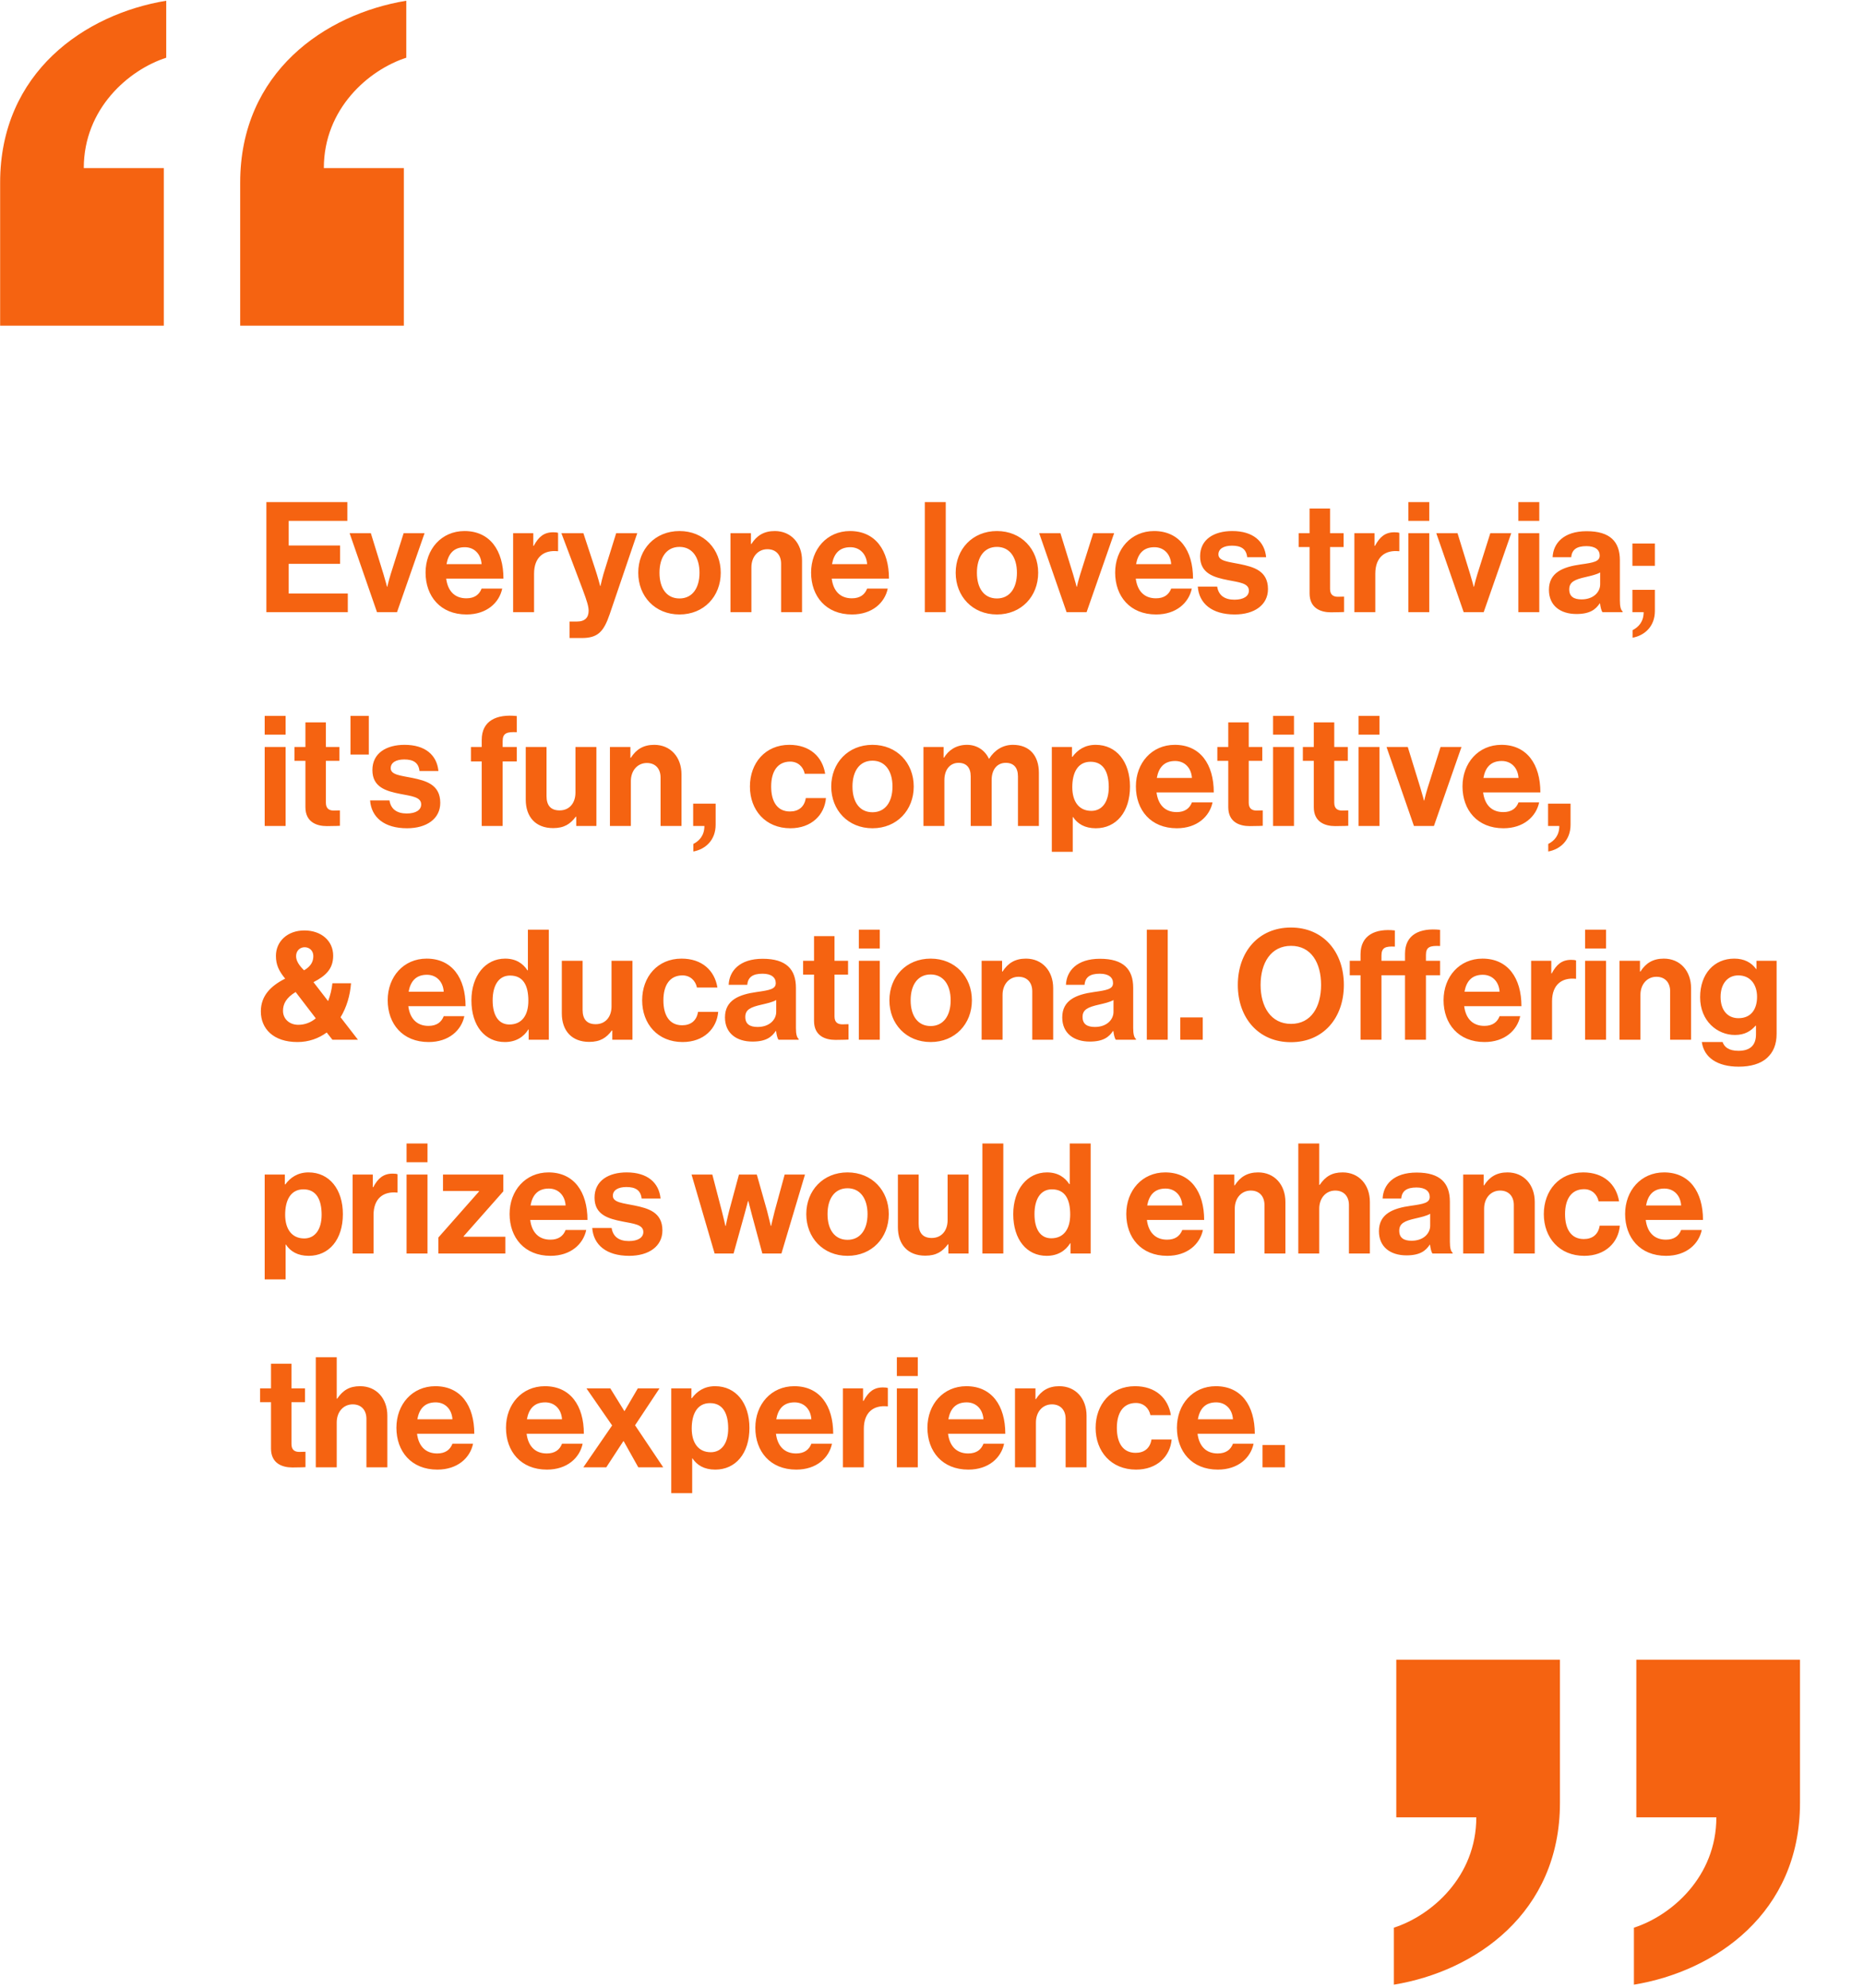 <svg width="436" height="465" viewBox="0 0 436 465" fill="none" xmlns="http://www.w3.org/2000/svg">
<path d="M56.181 76.172V42.709C56.181 16.903 76.031 3.291 95.031 0.172V13.5C86.24 16.336 75.748 25.411 75.748 39.306H94.464V76.172H56.181ZM0.031 76.172V42.709C0.031 16.903 19.882 3.291 38.882 0.172V13.5C30.091 16.336 19.598 25.411 19.598 39.306H38.315V76.172H0.031Z" fill="#F56311"/>
<path d="M364.882 388.172L364.882 421.635C364.882 447.441 345.031 461.052 326.031 464.172L326.031 450.843C334.822 448.008 345.315 438.933 345.315 425.038L326.598 425.038L326.598 388.172L364.882 388.172ZM421.031 388.172L421.031 421.635C421.031 447.441 401.181 461.052 382.181 464.172L382.181 450.844C390.972 448.008 401.464 438.933 401.464 425.038L382.748 425.038L382.748 388.172L421.031 388.172Z" fill="#F56311"/>
<path d="M62.308 143.172V117.432H81.244V121.824H67.528V127.584H79.552V131.868H67.528V138.816H81.352V143.172H62.308ZM88.183 143.172L81.775 124.704H86.743L89.695 134.28C90.235 136.044 90.523 137.232 90.523 137.232H90.595C90.595 137.232 90.847 136.044 91.387 134.28L94.411 124.704H99.307L92.863 143.172H88.183ZM109.119 143.712C102.999 143.712 99.543 139.428 99.543 133.92C99.543 128.448 103.251 124.2 108.651 124.2C114.591 124.2 117.759 128.736 117.759 135.324H104.367C104.727 138.168 106.311 139.932 109.083 139.932C110.991 139.932 112.107 139.068 112.647 137.664H117.471C116.787 140.94 113.871 143.712 109.119 143.712ZM108.723 127.98C106.131 127.98 104.871 129.528 104.439 131.94H112.647C112.503 129.6 110.955 127.98 108.723 127.98ZM124.741 124.704V127.656H124.849C125.965 125.568 127.225 124.488 129.385 124.488C129.925 124.488 130.249 124.524 130.537 124.632V128.916H130.429C127.225 128.592 124.921 130.284 124.921 134.172V143.172H120.025V124.704H124.741ZM133.218 149.22V145.368H134.946C136.89 145.368 137.682 144.36 137.682 142.848C137.682 141.84 137.322 140.652 136.278 137.844L131.31 124.704H136.458L139.194 133.02C139.77 134.712 140.382 137.052 140.382 137.052H140.454C140.454 137.052 140.958 134.712 141.534 133.02L144.126 124.704H149.058L142.614 143.64C141.21 147.744 139.842 149.22 136.098 149.22H133.218ZM158.937 143.712C153.213 143.712 149.289 139.464 149.289 133.956C149.289 128.448 153.213 124.2 158.937 124.2C164.661 124.2 168.585 128.448 168.585 133.956C168.585 139.464 164.661 143.712 158.937 143.712ZM158.937 139.968C161.925 139.968 163.617 137.556 163.617 133.956C163.617 130.356 161.925 127.908 158.937 127.908C155.913 127.908 154.257 130.356 154.257 133.956C154.257 137.556 155.913 139.968 158.937 139.968ZM175.649 124.704V127.224H175.757C177.017 125.244 178.709 124.2 181.229 124.2C185.045 124.2 187.601 127.08 187.601 131.112V143.172H182.705V131.832C182.705 129.852 181.553 128.448 179.501 128.448C177.341 128.448 175.757 130.176 175.757 132.696V143.172H170.861V124.704H175.649ZM199.295 143.712C193.175 143.712 189.719 139.428 189.719 133.92C189.719 128.448 193.427 124.2 198.827 124.2C204.767 124.2 207.935 128.736 207.935 135.324H194.543C194.903 138.168 196.487 139.932 199.259 139.932C201.167 139.932 202.283 139.068 202.823 137.664H207.647C206.963 140.94 204.047 143.712 199.295 143.712ZM198.899 127.98C196.307 127.98 195.047 129.528 194.615 131.94H202.823C202.679 129.6 201.131 127.98 198.899 127.98ZM216.32 143.172V117.432H221.216V143.172H216.32ZM233.187 143.712C227.463 143.712 223.539 139.464 223.539 133.956C223.539 128.448 227.463 124.2 233.187 124.2C238.911 124.2 242.835 128.448 242.835 133.956C242.835 139.464 238.911 143.712 233.187 143.712ZM233.187 139.968C236.175 139.968 237.867 137.556 237.867 133.956C237.867 130.356 236.175 127.908 233.187 127.908C230.163 127.908 228.507 130.356 228.507 133.956C228.507 137.556 230.163 139.968 233.187 139.968ZM249.48 143.172L243.072 124.704H248.04L250.992 134.28C251.532 136.044 251.82 137.232 251.82 137.232H251.892C251.892 137.232 252.144 136.044 252.684 134.28L255.708 124.704H260.604L254.16 143.172H249.48ZM270.416 143.712C264.296 143.712 260.84 139.428 260.84 133.92C260.84 128.448 264.548 124.2 269.948 124.2C275.888 124.2 279.056 128.736 279.056 135.324H265.664C266.024 138.168 267.608 139.932 270.38 139.932C272.288 139.932 273.404 139.068 273.944 137.664H278.768C278.084 140.94 275.168 143.712 270.416 143.712ZM270.02 127.98C267.428 127.98 266.168 129.528 265.736 131.94H273.944C273.8 129.6 272.252 127.98 270.02 127.98ZM288.81 143.712C283.446 143.712 280.458 141.12 280.17 137.196H284.706C285.03 139.32 286.542 140.256 288.738 140.256C290.898 140.256 292.122 139.428 292.122 138.132C292.122 136.368 289.782 136.188 287.262 135.684C283.95 135.036 280.71 134.136 280.71 130.104C280.71 126.108 284.022 124.2 288.234 124.2C293.094 124.2 295.794 126.612 296.154 130.32H291.726C291.51 128.34 290.25 127.62 288.162 127.62C286.254 127.62 284.994 128.34 284.994 129.672C284.994 131.256 287.442 131.4 290.07 131.94C293.166 132.588 296.586 133.452 296.586 137.772C296.586 141.48 293.418 143.712 288.81 143.712ZM303.762 127.944V124.704H306.318V118.944H311.106V124.704H314.274V127.944H311.106V137.736C311.106 139.104 311.862 139.572 312.942 139.572C313.554 139.572 314.382 139.536 314.382 139.536V143.136C314.382 143.136 313.266 143.208 311.322 143.208C308.946 143.208 306.318 142.272 306.318 138.78V127.944H303.762ZM321.511 124.704V127.656H321.619C322.735 125.568 323.995 124.488 326.155 124.488C326.695 124.488 327.019 124.524 327.307 124.632V128.916H327.199C323.995 128.592 321.691 130.284 321.691 134.172V143.172H316.795V124.704H321.511ZM329.416 143.172V124.704H334.312V143.172H329.416ZM329.416 121.824V117.432H334.312V121.824H329.416ZM342.363 143.172L335.955 124.704H340.923L343.875 134.28C344.415 136.044 344.703 137.232 344.703 137.232H344.775C344.775 137.232 345.027 136.044 345.567 134.28L348.591 124.704H353.487L347.043 143.172H342.363ZM355.15 143.172V124.704H360.046V143.172H355.15ZM355.15 121.824V117.432H360.046V121.824H355.15ZM374.829 143.172C374.541 142.812 374.361 141.948 374.253 141.12H374.181C373.245 142.524 371.913 143.604 368.745 143.604C364.965 143.604 362.301 141.624 362.301 137.952C362.301 133.884 365.613 132.588 369.717 132.012C372.777 131.58 374.181 131.328 374.181 129.924C374.181 128.592 373.137 127.728 371.085 127.728C368.781 127.728 367.665 128.556 367.521 130.32H363.165C363.309 127.08 365.721 124.236 371.121 124.236C376.665 124.236 378.897 126.72 378.897 131.04V140.436C378.897 141.84 379.113 142.668 379.545 142.992V143.172H374.829ZM369.933 140.184C372.741 140.184 374.289 138.456 374.289 136.656V133.884C373.425 134.388 372.093 134.676 370.869 134.964C368.313 135.54 367.053 136.116 367.053 137.844C367.053 139.572 368.205 140.184 369.933 140.184ZM381.866 149.148V147.384C383.27 146.664 384.458 145.404 384.458 143.172H381.83V137.952H387.086V142.884C387.086 146.556 384.638 148.644 381.866 149.148ZM381.83 132.336V127.116H387.086V132.336H381.83ZM61.912 193.172V174.704H66.808V193.172H61.912ZM61.912 171.824V167.432H66.808V171.824H61.912ZM68.883 177.944V174.704H71.439V168.944H76.227V174.704H79.395V177.944H76.227V187.736C76.227 189.104 76.983 189.572 78.063 189.572C78.675 189.572 79.503 189.536 79.503 189.536V193.136C79.503 193.136 78.387 193.208 76.443 193.208C74.067 193.208 71.439 192.272 71.439 188.78V177.944H68.883ZM81.984 176.468V167.432H86.268V176.468H81.984ZM95.205 193.712C89.841 193.712 86.853 191.12 86.565 187.196H91.101C91.425 189.32 92.937 190.256 95.133 190.256C97.293 190.256 98.517 189.428 98.517 188.132C98.517 186.368 96.177 186.188 93.657 185.684C90.345 185.036 87.105 184.136 87.105 180.104C87.105 176.108 90.417 174.2 94.629 174.2C99.489 174.2 102.189 176.612 102.549 180.32H98.121C97.905 178.34 96.645 177.62 94.557 177.62C92.649 177.62 91.389 178.34 91.389 179.672C91.389 181.256 93.837 181.4 96.465 181.94C99.561 182.588 102.981 183.452 102.981 187.772C102.981 191.48 99.813 193.712 95.205 193.712ZM110.156 178.088V174.704H112.676V173.048C112.676 168.548 116.168 166.964 120.884 167.468V171.248C118.58 171.14 117.572 171.428 117.572 173.336V174.704H120.884V178.088H117.572V193.172H112.676V178.088H110.156ZM139.499 193.172H134.783V191.012H134.675C133.415 192.704 131.975 193.676 129.383 193.676C125.279 193.676 122.975 191.048 122.975 187.016V174.704H127.835V186.188C127.835 188.348 128.807 189.536 130.895 189.536C133.199 189.536 134.603 187.808 134.603 185.36V174.704H139.499V193.172ZM147.454 174.704V177.224H147.562C148.822 175.244 150.514 174.2 153.034 174.2C156.85 174.2 159.406 177.08 159.406 181.112V193.172H154.51V181.832C154.51 179.852 153.358 178.448 151.306 178.448C149.146 178.448 147.562 180.176 147.562 182.696V193.172H142.666V174.704H147.454ZM162.172 199.148V197.384C163.576 196.664 164.764 195.404 164.764 193.172H162.136V187.952H167.392V192.884C167.392 196.556 164.944 198.644 162.172 199.148ZM184.879 193.712C179.047 193.712 175.411 189.464 175.411 183.956C175.411 178.448 179.011 174.2 184.627 174.2C189.415 174.2 192.367 176.972 193.015 180.968H188.227C187.903 179.348 186.643 178.124 184.843 178.124C181.891 178.124 180.379 180.392 180.379 183.956C180.379 187.448 181.783 189.788 184.771 189.788C186.751 189.788 188.155 188.744 188.479 186.656H193.195C192.871 190.58 189.811 193.712 184.879 193.712ZM204.078 193.712C198.354 193.712 194.43 189.464 194.43 183.956C194.43 178.448 198.354 174.2 204.078 174.2C209.802 174.2 213.726 178.448 213.726 183.956C213.726 189.464 209.802 193.712 204.078 193.712ZM204.078 189.968C207.066 189.968 208.758 187.556 208.758 183.956C208.758 180.356 207.066 177.908 204.078 177.908C201.054 177.908 199.398 180.356 199.398 183.956C199.398 187.556 201.054 189.968 204.078 189.968ZM216.002 193.172V174.704H220.718V177.188H220.826C221.834 175.496 223.634 174.2 226.19 174.2C228.53 174.2 230.402 175.496 231.302 177.44H231.374C232.634 175.424 234.578 174.2 236.918 174.2C240.806 174.2 243.002 176.72 243.002 180.752V193.172H238.106V181.58C238.106 179.492 237.062 178.412 235.262 178.412C233.21 178.412 231.95 179.996 231.95 182.444V193.172H227.054V181.58C227.054 179.492 226.01 178.412 224.21 178.412C222.23 178.412 220.898 179.996 220.898 182.444V193.172H216.002ZM246.025 199.22V174.704H250.741V177.008H250.849C252.037 175.388 253.765 174.2 256.285 174.2C261.181 174.2 264.313 178.196 264.313 183.956C264.313 189.932 261.073 193.712 256.321 193.712C253.729 193.712 252.037 192.668 250.993 191.084H250.921V199.22H246.025ZM255.277 189.644C257.761 189.644 259.345 187.592 259.345 184.1C259.345 180.608 258.121 178.16 255.097 178.16C252.037 178.16 250.813 180.788 250.813 184.1C250.813 187.448 252.361 189.644 255.277 189.644ZM275.268 193.712C269.148 193.712 265.692 189.428 265.692 183.92C265.692 178.448 269.4 174.2 274.8 174.2C280.74 174.2 283.908 178.736 283.908 185.324H270.516C270.876 188.168 272.46 189.932 275.232 189.932C277.14 189.932 278.256 189.068 278.796 187.664H283.62C282.936 190.94 280.02 193.712 275.268 193.712ZM274.872 177.98C272.28 177.98 271.02 179.528 270.588 181.94H278.796C278.652 179.6 277.104 177.98 274.872 177.98ZM284.742 177.944V174.704H287.298V168.944H292.086V174.704H295.254V177.944H292.086V187.736C292.086 189.104 292.842 189.572 293.922 189.572C294.534 189.572 295.362 189.536 295.362 189.536V193.136C295.362 193.136 294.246 193.208 292.302 193.208C289.926 193.208 287.298 192.272 287.298 188.78V177.944H284.742ZM297.775 193.172V174.704H302.671V193.172H297.775ZM297.775 171.824V167.432H302.671V171.824H297.775ZM304.746 177.944V174.704H307.302V168.944H312.09V174.704H315.258V177.944H312.09V187.736C312.09 189.104 312.846 189.572 313.926 189.572C314.538 189.572 315.366 189.536 315.366 189.536V193.136C315.366 193.136 314.25 193.208 312.306 193.208C309.93 193.208 307.302 192.272 307.302 188.78V177.944H304.746ZM317.779 193.172V174.704H322.675V193.172H317.779ZM317.779 171.824V167.432H322.675V171.824H317.779ZM330.726 193.172L324.318 174.704H329.286L332.238 184.28C332.778 186.044 333.066 187.232 333.066 187.232H333.138C333.138 187.232 333.39 186.044 333.93 184.28L336.954 174.704H341.85L335.406 193.172H330.726ZM351.662 193.712C345.542 193.712 342.086 189.428 342.086 183.92C342.086 178.448 345.794 174.2 351.194 174.2C357.134 174.2 360.302 178.736 360.302 185.324H346.91C347.27 188.168 348.854 189.932 351.626 189.932C353.534 189.932 354.65 189.068 355.19 187.664H360.014C359.33 190.94 356.414 193.712 351.662 193.712ZM351.266 177.98C348.674 177.98 347.414 179.528 346.982 181.94H355.19C355.046 179.6 353.498 177.98 351.266 177.98ZM362.141 199.148V197.384C363.545 196.664 364.733 195.404 364.733 193.172H362.105V187.952H367.361V192.884C367.361 196.556 364.913 198.644 362.141 199.148ZM69.58 243.712C63.928 243.712 61.012 240.58 61.012 236.548C61.012 232.876 63.352 230.572 66.7 228.88C65.224 227.08 64.54 225.64 64.54 223.552C64.54 220.204 67.204 217.612 71.2 217.612C75.088 217.612 77.932 219.988 77.932 223.516C77.932 226.684 76.096 228.268 73.324 229.708L76.744 234.136C77.248 232.84 77.608 231.364 77.752 229.96H82.108C81.892 232.84 81.064 235.612 79.66 237.916L83.728 243.172H77.752L76.42 241.48C74.512 242.884 72.172 243.712 69.58 243.712ZM69.76 239.68C71.308 239.68 72.712 239.14 73.864 238.168L69.148 232.012C66.952 233.344 66.196 234.784 66.196 236.404C66.196 238.348 67.744 239.68 69.76 239.68ZM69.256 223.624C69.256 224.776 70.048 225.892 71.128 226.936C72.82 225.928 73.288 224.812 73.288 223.588C73.288 222.328 72.352 221.536 71.272 221.536C70.12 221.536 69.256 222.4 69.256 223.624ZM100.26 243.712C94.14 243.712 90.684 239.428 90.684 233.92C90.684 228.448 94.392 224.2 99.792 224.2C105.732 224.2 108.9 228.736 108.9 235.324H95.508C95.868 238.168 97.452 239.932 100.224 239.932C102.132 239.932 103.248 239.068 103.788 237.664H108.612C107.928 240.94 105.012 243.712 100.26 243.712ZM99.864 227.98C97.272 227.98 96.012 229.528 95.58 231.94H103.788C103.644 229.6 102.096 227.98 99.864 227.98ZM118.078 243.712C113.434 243.712 110.266 239.932 110.266 233.956C110.266 228.196 113.542 224.2 118.15 224.2C120.742 224.2 122.362 225.388 123.37 226.936H123.478V217.432H128.374V243.172H123.658V240.76H123.586C122.506 242.524 120.67 243.712 118.078 243.712ZM119.158 239.608C122.074 239.608 123.586 237.448 123.586 234.064C123.586 230.536 122.434 228.16 119.302 228.16C116.602 228.16 115.234 230.536 115.234 233.956C115.234 237.52 116.638 239.608 119.158 239.608ZM147.937 243.172H143.221V241.012H143.113C141.853 242.704 140.413 243.676 137.821 243.676C133.717 243.676 131.413 241.048 131.413 237.016V224.704H136.273V236.188C136.273 238.348 137.245 239.536 139.333 239.536C141.637 239.536 143.041 237.808 143.041 235.36V224.704H147.937V243.172ZM159.672 243.712C153.84 243.712 150.204 239.464 150.204 233.956C150.204 228.448 153.804 224.2 159.42 224.2C164.208 224.2 167.16 226.972 167.808 230.968H163.02C162.696 229.348 161.436 228.124 159.636 228.124C156.684 228.124 155.172 230.392 155.172 233.956C155.172 237.448 156.576 239.788 159.564 239.788C161.544 239.788 162.948 238.744 163.272 236.656H167.988C167.664 240.58 164.604 243.712 159.672 243.712ZM182.103 243.172C181.815 242.812 181.635 241.948 181.527 241.12H181.455C180.519 242.524 179.187 243.604 176.019 243.604C172.239 243.604 169.575 241.624 169.575 237.952C169.575 233.884 172.887 232.588 176.991 232.012C180.051 231.58 181.455 231.328 181.455 229.924C181.455 228.592 180.411 227.728 178.359 227.728C176.055 227.728 174.939 228.556 174.795 230.32H170.439C170.583 227.08 172.995 224.236 178.395 224.236C183.939 224.236 186.171 226.72 186.171 231.04V240.436C186.171 241.84 186.387 242.668 186.819 242.992V243.172H182.103ZM177.207 240.184C180.015 240.184 181.563 238.456 181.563 236.656V233.884C180.699 234.388 179.367 234.676 178.143 234.964C175.587 235.54 174.327 236.116 174.327 237.844C174.327 239.572 175.479 240.184 177.207 240.184ZM187.852 227.944V224.704H190.408V218.944H195.196V224.704H198.364V227.944H195.196V237.736C195.196 239.104 195.952 239.572 197.032 239.572C197.644 239.572 198.472 239.536 198.472 239.536V243.136C198.472 243.136 197.356 243.208 195.412 243.208C193.036 243.208 190.408 242.272 190.408 238.78V227.944H187.852ZM200.885 243.172V224.704H205.781V243.172H200.885ZM200.885 221.824V217.432H205.781V221.824H200.885ZM217.684 243.712C211.96 243.712 208.036 239.464 208.036 233.956C208.036 228.448 211.96 224.2 217.684 224.2C223.408 224.2 227.332 228.448 227.332 233.956C227.332 239.464 223.408 243.712 217.684 243.712ZM217.684 239.968C220.672 239.968 222.364 237.556 222.364 233.956C222.364 230.356 220.672 227.908 217.684 227.908C214.66 227.908 213.004 230.356 213.004 233.956C213.004 237.556 214.66 239.968 217.684 239.968ZM234.395 224.704V227.224H234.503C235.763 225.244 237.455 224.2 239.975 224.2C243.791 224.2 246.347 227.08 246.347 231.112V243.172H241.451V231.832C241.451 229.852 240.299 228.448 238.247 228.448C236.087 228.448 234.503 230.176 234.503 232.696V243.172H229.607V224.704H234.395ZM260.993 243.172C260.705 242.812 260.525 241.948 260.417 241.12H260.345C259.409 242.524 258.077 243.604 254.909 243.604C251.129 243.604 248.465 241.624 248.465 237.952C248.465 233.884 251.777 232.588 255.881 232.012C258.941 231.58 260.345 231.328 260.345 229.924C260.345 228.592 259.301 227.728 257.249 227.728C254.945 227.728 253.829 228.556 253.685 230.32H249.329C249.473 227.08 251.885 224.236 257.285 224.236C262.829 224.236 265.061 226.72 265.061 231.04V240.436C265.061 241.84 265.277 242.668 265.709 242.992V243.172H260.993ZM256.097 240.184C258.905 240.184 260.453 238.456 260.453 236.656V233.884C259.589 234.388 258.257 234.676 257.033 234.964C254.477 235.54 253.217 236.116 253.217 237.844C253.217 239.572 254.369 240.184 256.097 240.184ZM268.246 243.172V217.432H273.142V243.172H268.246ZM276.077 243.172V237.952H281.333V243.172H276.077ZM301.952 243.748C294.356 243.748 289.532 238.06 289.532 230.356C289.532 222.652 294.356 216.928 301.952 216.928C309.548 216.928 314.336 222.652 314.336 230.356C314.336 238.06 309.548 243.748 301.952 243.748ZM301.988 239.464C306.704 239.464 309.008 235.468 309.008 230.356C309.008 225.208 306.704 221.212 301.988 221.212C297.272 221.212 294.86 225.208 294.86 230.356C294.86 235.468 297.272 239.464 301.988 239.464ZM315.715 228.088V224.704H318.235V223.192C318.235 218.692 321.727 217.108 326.263 217.612V221.392C324.139 221.284 323.131 221.572 323.131 223.48V224.704H328.639V223.048C328.639 218.548 332.131 216.964 336.847 217.468V221.248C334.543 221.14 333.535 221.428 333.535 223.336V224.704H336.847V228.088H333.535V243.172H328.639V228.088H323.131V243.172H318.235V228.088H315.715ZM347.233 243.712C341.113 243.712 337.657 239.428 337.657 233.92C337.657 228.448 341.365 224.2 346.765 224.2C352.705 224.2 355.873 228.736 355.873 235.324H342.481C342.841 238.168 344.425 239.932 347.197 239.932C349.105 239.932 350.221 239.068 350.761 237.664H355.585C354.901 240.94 351.985 243.712 347.233 243.712ZM346.837 227.98C344.245 227.98 342.985 229.528 342.553 231.94H350.761C350.617 229.6 349.069 227.98 346.837 227.98ZM362.855 224.704V227.656H362.963C364.079 225.568 365.339 224.488 367.499 224.488C368.039 224.488 368.363 224.524 368.651 224.632V228.916H368.543C365.339 228.592 363.035 230.284 363.035 234.172V243.172H358.139V224.704H362.855ZM370.76 243.172V224.704H375.656V243.172H370.76ZM370.76 221.824V217.432H375.656V221.824H370.76ZM383.599 224.704V227.224H383.707C384.967 225.244 386.659 224.2 389.179 224.2C392.995 224.2 395.551 227.08 395.551 231.112V243.172H390.655V231.832C390.655 229.852 389.503 228.448 387.451 228.448C385.291 228.448 383.707 230.176 383.707 232.696V243.172H378.811V224.704H383.599ZM406.704 249.472C401.664 249.472 398.568 247.312 398.064 243.712H402.924C403.32 244.864 404.364 245.764 406.632 245.764C409.404 245.764 410.736 244.432 410.736 241.912V239.896H410.628C409.548 241.12 408.144 242.056 405.804 242.056C401.7 242.056 397.668 238.816 397.668 233.236C397.668 227.728 400.98 224.2 405.66 224.2C407.964 224.2 409.656 225.1 410.772 226.648H410.844V224.704H415.56V241.768C415.56 244.36 414.732 246.124 413.364 247.384C411.816 248.824 409.44 249.472 406.704 249.472ZM406.632 238.132C409.728 238.132 410.988 235.864 410.988 233.128C410.988 230.428 409.548 228.124 406.596 228.124C404.112 228.124 402.456 230.068 402.456 233.164C402.456 236.296 404.112 238.132 406.632 238.132ZM61.912 299.22V274.704H66.628V277.008H66.736C67.924 275.388 69.652 274.2 72.172 274.2C77.068 274.2 80.2 278.196 80.2 283.956C80.2 289.932 76.96 293.712 72.208 293.712C69.616 293.712 67.924 292.668 66.88 291.084H66.808V299.22H61.912ZM71.164 289.644C73.648 289.644 75.232 287.592 75.232 284.1C75.232 280.608 74.008 278.16 70.984 278.16C67.924 278.16 66.7 280.788 66.7 284.1C66.7 287.448 68.248 289.644 71.164 289.644ZM87.195 274.704V277.656H87.302C88.418 275.568 89.678 274.488 91.838 274.488C92.379 274.488 92.703 274.524 92.99 274.632V278.916H92.882C89.678 278.592 87.374 280.284 87.374 284.172V293.172H82.478V274.704H87.195ZM95.1 293.172V274.704H99.996V293.172H95.1ZM95.1 271.824V267.432H99.996V271.824H95.1ZM102.538 293.172V289.428L112.042 278.664V278.556H103.618V274.704H117.73V278.628L108.442 289.14V289.248H118.198V293.172H102.538ZM128.772 293.712C122.652 293.712 119.196 289.428 119.196 283.92C119.196 278.448 122.904 274.2 128.304 274.2C134.244 274.2 137.412 278.736 137.412 285.324H124.02C124.38 288.168 125.964 289.932 128.736 289.932C130.644 289.932 131.76 289.068 132.3 287.664H137.124C136.44 290.94 133.524 293.712 128.772 293.712ZM128.376 277.98C125.784 277.98 124.524 279.528 124.092 281.94H132.3C132.156 279.6 130.608 277.98 128.376 277.98ZM147.166 293.712C141.802 293.712 138.814 291.12 138.526 287.196H143.062C143.386 289.32 144.898 290.256 147.094 290.256C149.254 290.256 150.478 289.428 150.478 288.132C150.478 286.368 148.138 286.188 145.618 285.684C142.306 285.036 139.066 284.136 139.066 280.104C139.066 276.108 142.378 274.2 146.59 274.2C151.45 274.2 154.15 276.612 154.51 280.32H150.082C149.866 278.34 148.606 277.62 146.518 277.62C144.61 277.62 143.35 278.34 143.35 279.672C143.35 281.256 145.798 281.4 148.426 281.94C151.522 282.588 154.942 283.452 154.942 287.772C154.942 291.48 151.774 293.712 147.166 293.712ZM167.157 293.172L161.757 274.704H166.617L168.849 283.272C169.245 284.784 169.677 286.728 169.677 286.728H169.749C169.749 286.728 170.145 284.748 170.541 283.236L172.845 274.704H177.021L179.433 283.236C179.829 284.784 180.297 286.728 180.297 286.728H180.369C180.369 286.728 180.801 284.784 181.197 283.272L183.537 274.704H188.289L182.781 293.172H178.317L175.869 284.1C175.473 282.624 175.041 280.896 175.041 280.896H174.969C174.969 280.896 174.501 282.624 174.105 284.1L171.585 293.172H167.157ZM198.242 293.712C192.518 293.712 188.594 289.464 188.594 283.956C188.594 278.448 192.518 274.2 198.242 274.2C203.966 274.2 207.89 278.448 207.89 283.956C207.89 289.464 203.966 293.712 198.242 293.712ZM198.242 289.968C201.23 289.968 202.922 287.556 202.922 283.956C202.922 280.356 201.23 277.908 198.242 277.908C195.218 277.908 193.562 280.356 193.562 283.956C193.562 287.556 195.218 289.968 198.242 289.968ZM226.546 293.172H221.83V291.012H221.722C220.462 292.704 219.022 293.676 216.43 293.676C212.326 293.676 210.022 291.048 210.022 287.016V274.704H214.882V286.188C214.882 288.348 215.854 289.536 217.942 289.536C220.246 289.536 221.65 287.808 221.65 285.36V274.704H226.546V293.172ZM229.785 293.172V267.432H234.681V293.172H229.785ZM244.816 293.712C240.172 293.712 237.004 289.932 237.004 283.956C237.004 278.196 240.28 274.2 244.888 274.2C247.48 274.2 249.1 275.388 250.108 276.936H250.216V267.432H255.112V293.172H250.396V290.76H250.324C249.244 292.524 247.408 293.712 244.816 293.712ZM245.896 289.608C248.812 289.608 250.324 287.448 250.324 284.064C250.324 280.536 249.172 278.16 246.04 278.16C243.34 278.16 241.972 280.536 241.972 283.956C241.972 287.52 243.376 289.608 245.896 289.608ZM273.018 293.712C266.898 293.712 263.442 289.428 263.442 283.92C263.442 278.448 267.15 274.2 272.55 274.2C278.49 274.2 281.658 278.736 281.658 285.324H268.266C268.626 288.168 270.21 289.932 272.982 289.932C274.89 289.932 276.006 289.068 276.546 287.664H281.37C280.686 290.94 277.77 293.712 273.018 293.712ZM272.622 277.98C270.03 277.98 268.77 279.528 268.338 281.94H276.546C276.402 279.6 274.854 277.98 272.622 277.98ZM288.712 274.704V277.224H288.82C290.08 275.244 291.772 274.2 294.292 274.2C298.108 274.2 300.664 277.08 300.664 281.112V293.172H295.768V281.832C295.768 279.852 294.616 278.448 292.564 278.448C290.404 278.448 288.82 280.176 288.82 282.696V293.172H283.924V274.704H288.712ZM308.578 267.432V277.116H308.686C310.018 275.172 311.53 274.2 314.05 274.2C317.866 274.2 320.422 277.08 320.422 281.112V293.172H315.526V281.832C315.526 279.852 314.374 278.448 312.322 278.448C310.162 278.448 308.578 280.176 308.578 282.696V293.172H303.682V267.432H308.578ZM335.067 293.172C334.779 292.812 334.599 291.948 334.491 291.12H334.419C333.483 292.524 332.151 293.604 328.983 293.604C325.203 293.604 322.539 291.624 322.539 287.952C322.539 283.884 325.851 282.588 329.955 282.012C333.015 281.58 334.419 281.328 334.419 279.924C334.419 278.592 333.375 277.728 331.323 277.728C329.019 277.728 327.903 278.556 327.759 280.32H323.403C323.547 277.08 325.959 274.236 331.359 274.236C336.903 274.236 339.135 276.72 339.135 281.04V290.436C339.135 291.84 339.351 292.668 339.783 292.992V293.172H335.067ZM330.171 290.184C332.979 290.184 334.527 288.456 334.527 286.656V283.884C333.663 284.388 332.331 284.676 331.107 284.964C328.551 285.54 327.291 286.116 327.291 287.844C327.291 289.572 328.443 290.184 330.171 290.184ZM347.036 274.704V277.224H347.144C348.404 275.244 350.096 274.2 352.616 274.2C356.432 274.2 358.988 277.08 358.988 281.112V293.172H354.092V281.832C354.092 279.852 352.94 278.448 350.888 278.448C348.728 278.448 347.144 280.176 347.144 282.696V293.172H342.248V274.704H347.036ZM370.574 293.712C364.742 293.712 361.106 289.464 361.106 283.956C361.106 278.448 364.706 274.2 370.322 274.2C375.11 274.2 378.062 276.972 378.71 280.968H373.922C373.598 279.348 372.338 278.124 370.538 278.124C367.586 278.124 366.074 280.392 366.074 283.956C366.074 287.448 367.478 289.788 370.466 289.788C372.446 289.788 373.85 288.744 374.174 286.656H378.89C378.566 290.58 375.506 293.712 370.574 293.712ZM389.701 293.712C383.581 293.712 380.125 289.428 380.125 283.92C380.125 278.448 383.833 274.2 389.233 274.2C395.173 274.2 398.341 278.736 398.341 285.324H384.949C385.309 288.168 386.893 289.932 389.665 289.932C391.573 289.932 392.689 289.068 393.229 287.664H398.053C397.369 290.94 394.453 293.712 389.701 293.712ZM389.305 277.98C386.713 277.98 385.453 279.528 385.021 281.94H393.229C393.085 279.6 391.537 277.98 389.305 277.98ZM60.832 327.944V324.704H63.388V318.944H68.176V324.704H71.344V327.944H68.176V337.736C68.176 339.104 68.932 339.572 70.012 339.572C70.624 339.572 71.452 339.536 71.452 339.536V343.136C71.452 343.136 70.336 343.208 68.392 343.208C66.016 343.208 63.388 342.272 63.388 338.78V327.944H60.832ZM78.761 317.432V327.116H78.869C80.201 325.172 81.713 324.2 84.233 324.2C88.049 324.2 90.605 327.08 90.605 331.112V343.172H85.709V331.832C85.709 329.852 84.557 328.448 82.505 328.448C80.345 328.448 78.761 330.176 78.761 332.696V343.172H73.865V317.432H78.761ZM102.299 343.712C96.179 343.712 92.723 339.428 92.723 333.92C92.723 328.448 96.431 324.2 101.831 324.2C107.771 324.2 110.939 328.736 110.939 335.324H97.547C97.907 338.168 99.491 339.932 102.263 339.932C104.171 339.932 105.287 339.068 105.827 337.664H110.651C109.967 340.94 107.051 343.712 102.299 343.712ZM101.903 327.98C99.311 327.98 98.051 329.528 97.619 331.94H105.827C105.683 329.6 104.135 327.98 101.903 327.98ZM127.928 343.712C121.808 343.712 118.352 339.428 118.352 333.92C118.352 328.448 122.06 324.2 127.46 324.2C133.4 324.2 136.568 328.736 136.568 335.324H123.176C123.536 338.168 125.12 339.932 127.892 339.932C129.8 339.932 130.916 339.068 131.456 337.664H136.28C135.596 340.94 132.68 343.712 127.928 343.712ZM127.532 327.98C124.94 327.98 123.68 329.528 123.248 331.94H131.456C131.312 329.6 129.764 327.98 127.532 327.98ZM136.448 343.172L143.18 333.38L137.168 324.704H142.748L146.024 329.996H146.096L149.192 324.704H154.268L148.544 333.344L155.132 343.172H149.3L145.88 337.052H145.808L141.812 343.172H136.448ZM157.01 349.22V324.704H161.726V327.008H161.834C163.022 325.388 164.75 324.2 167.27 324.2C172.166 324.2 175.298 328.196 175.298 333.956C175.298 339.932 172.058 343.712 167.306 343.712C164.714 343.712 163.022 342.668 161.978 341.084H161.906V349.22H157.01ZM166.262 339.644C168.746 339.644 170.33 337.592 170.33 334.1C170.33 330.608 169.106 328.16 166.082 328.16C163.022 328.16 161.798 330.788 161.798 334.1C161.798 337.448 163.346 339.644 166.262 339.644ZM186.252 343.712C180.132 343.712 176.676 339.428 176.676 333.92C176.676 328.448 180.384 324.2 185.784 324.2C191.724 324.2 194.892 328.736 194.892 335.324H181.5C181.86 338.168 183.444 339.932 186.216 339.932C188.124 339.932 189.24 339.068 189.78 337.664H194.604C193.92 340.94 191.004 343.712 186.252 343.712ZM185.856 327.98C183.264 327.98 182.004 329.528 181.572 331.94H189.78C189.636 329.6 188.088 327.98 185.856 327.98ZM201.874 324.704V327.656H201.982C203.098 325.568 204.358 324.488 206.518 324.488C207.058 324.488 207.382 324.524 207.67 324.632V328.916H207.562C204.358 328.592 202.054 330.284 202.054 334.172V343.172H197.158V324.704H201.874ZM209.779 343.172V324.704H214.675V343.172H209.779ZM209.779 321.824V317.432H214.675V321.824H209.779ZM226.506 343.712C220.386 343.712 216.93 339.428 216.93 333.92C216.93 328.448 220.638 324.2 226.038 324.2C231.978 324.2 235.146 328.736 235.146 335.324H221.754C222.114 338.168 223.698 339.932 226.47 339.932C228.378 339.932 229.494 339.068 230.034 337.664H234.858C234.174 340.94 231.258 343.712 226.506 343.712ZM226.11 327.98C223.518 327.98 222.258 329.528 221.826 331.94H230.034C229.89 329.6 228.342 327.98 226.11 327.98ZM242.2 324.704V327.224H242.308C243.568 325.244 245.26 324.2 247.78 324.2C251.596 324.2 254.152 327.08 254.152 331.112V343.172H249.256V331.832C249.256 329.852 248.104 328.448 246.052 328.448C243.892 328.448 242.308 330.176 242.308 332.696V343.172H237.412V324.704H242.2ZM265.738 343.712C259.906 343.712 256.27 339.464 256.27 333.956C256.27 328.448 259.87 324.2 265.486 324.2C270.274 324.2 273.226 326.972 273.874 330.968H269.086C268.762 329.348 267.502 328.124 265.702 328.124C262.75 328.124 261.238 330.392 261.238 333.956C261.238 337.448 262.642 339.788 265.63 339.788C267.61 339.788 269.014 338.744 269.338 336.656H274.054C273.73 340.58 270.67 343.712 265.738 343.712ZM284.865 343.712C278.745 343.712 275.289 339.428 275.289 333.92C275.289 328.448 278.997 324.2 284.397 324.2C290.337 324.2 293.505 328.736 293.505 335.324H280.113C280.473 338.168 282.057 339.932 284.829 339.932C286.737 339.932 287.853 339.068 288.393 337.664H293.217C292.533 340.94 289.617 343.712 284.865 343.712ZM284.469 327.98C281.877 327.98 280.617 329.528 280.185 331.94H288.393C288.249 329.6 286.701 327.98 284.469 327.98ZM295.308 343.172V337.952H300.564V343.172H295.308Z" fill="#F56311"/>
</svg>
